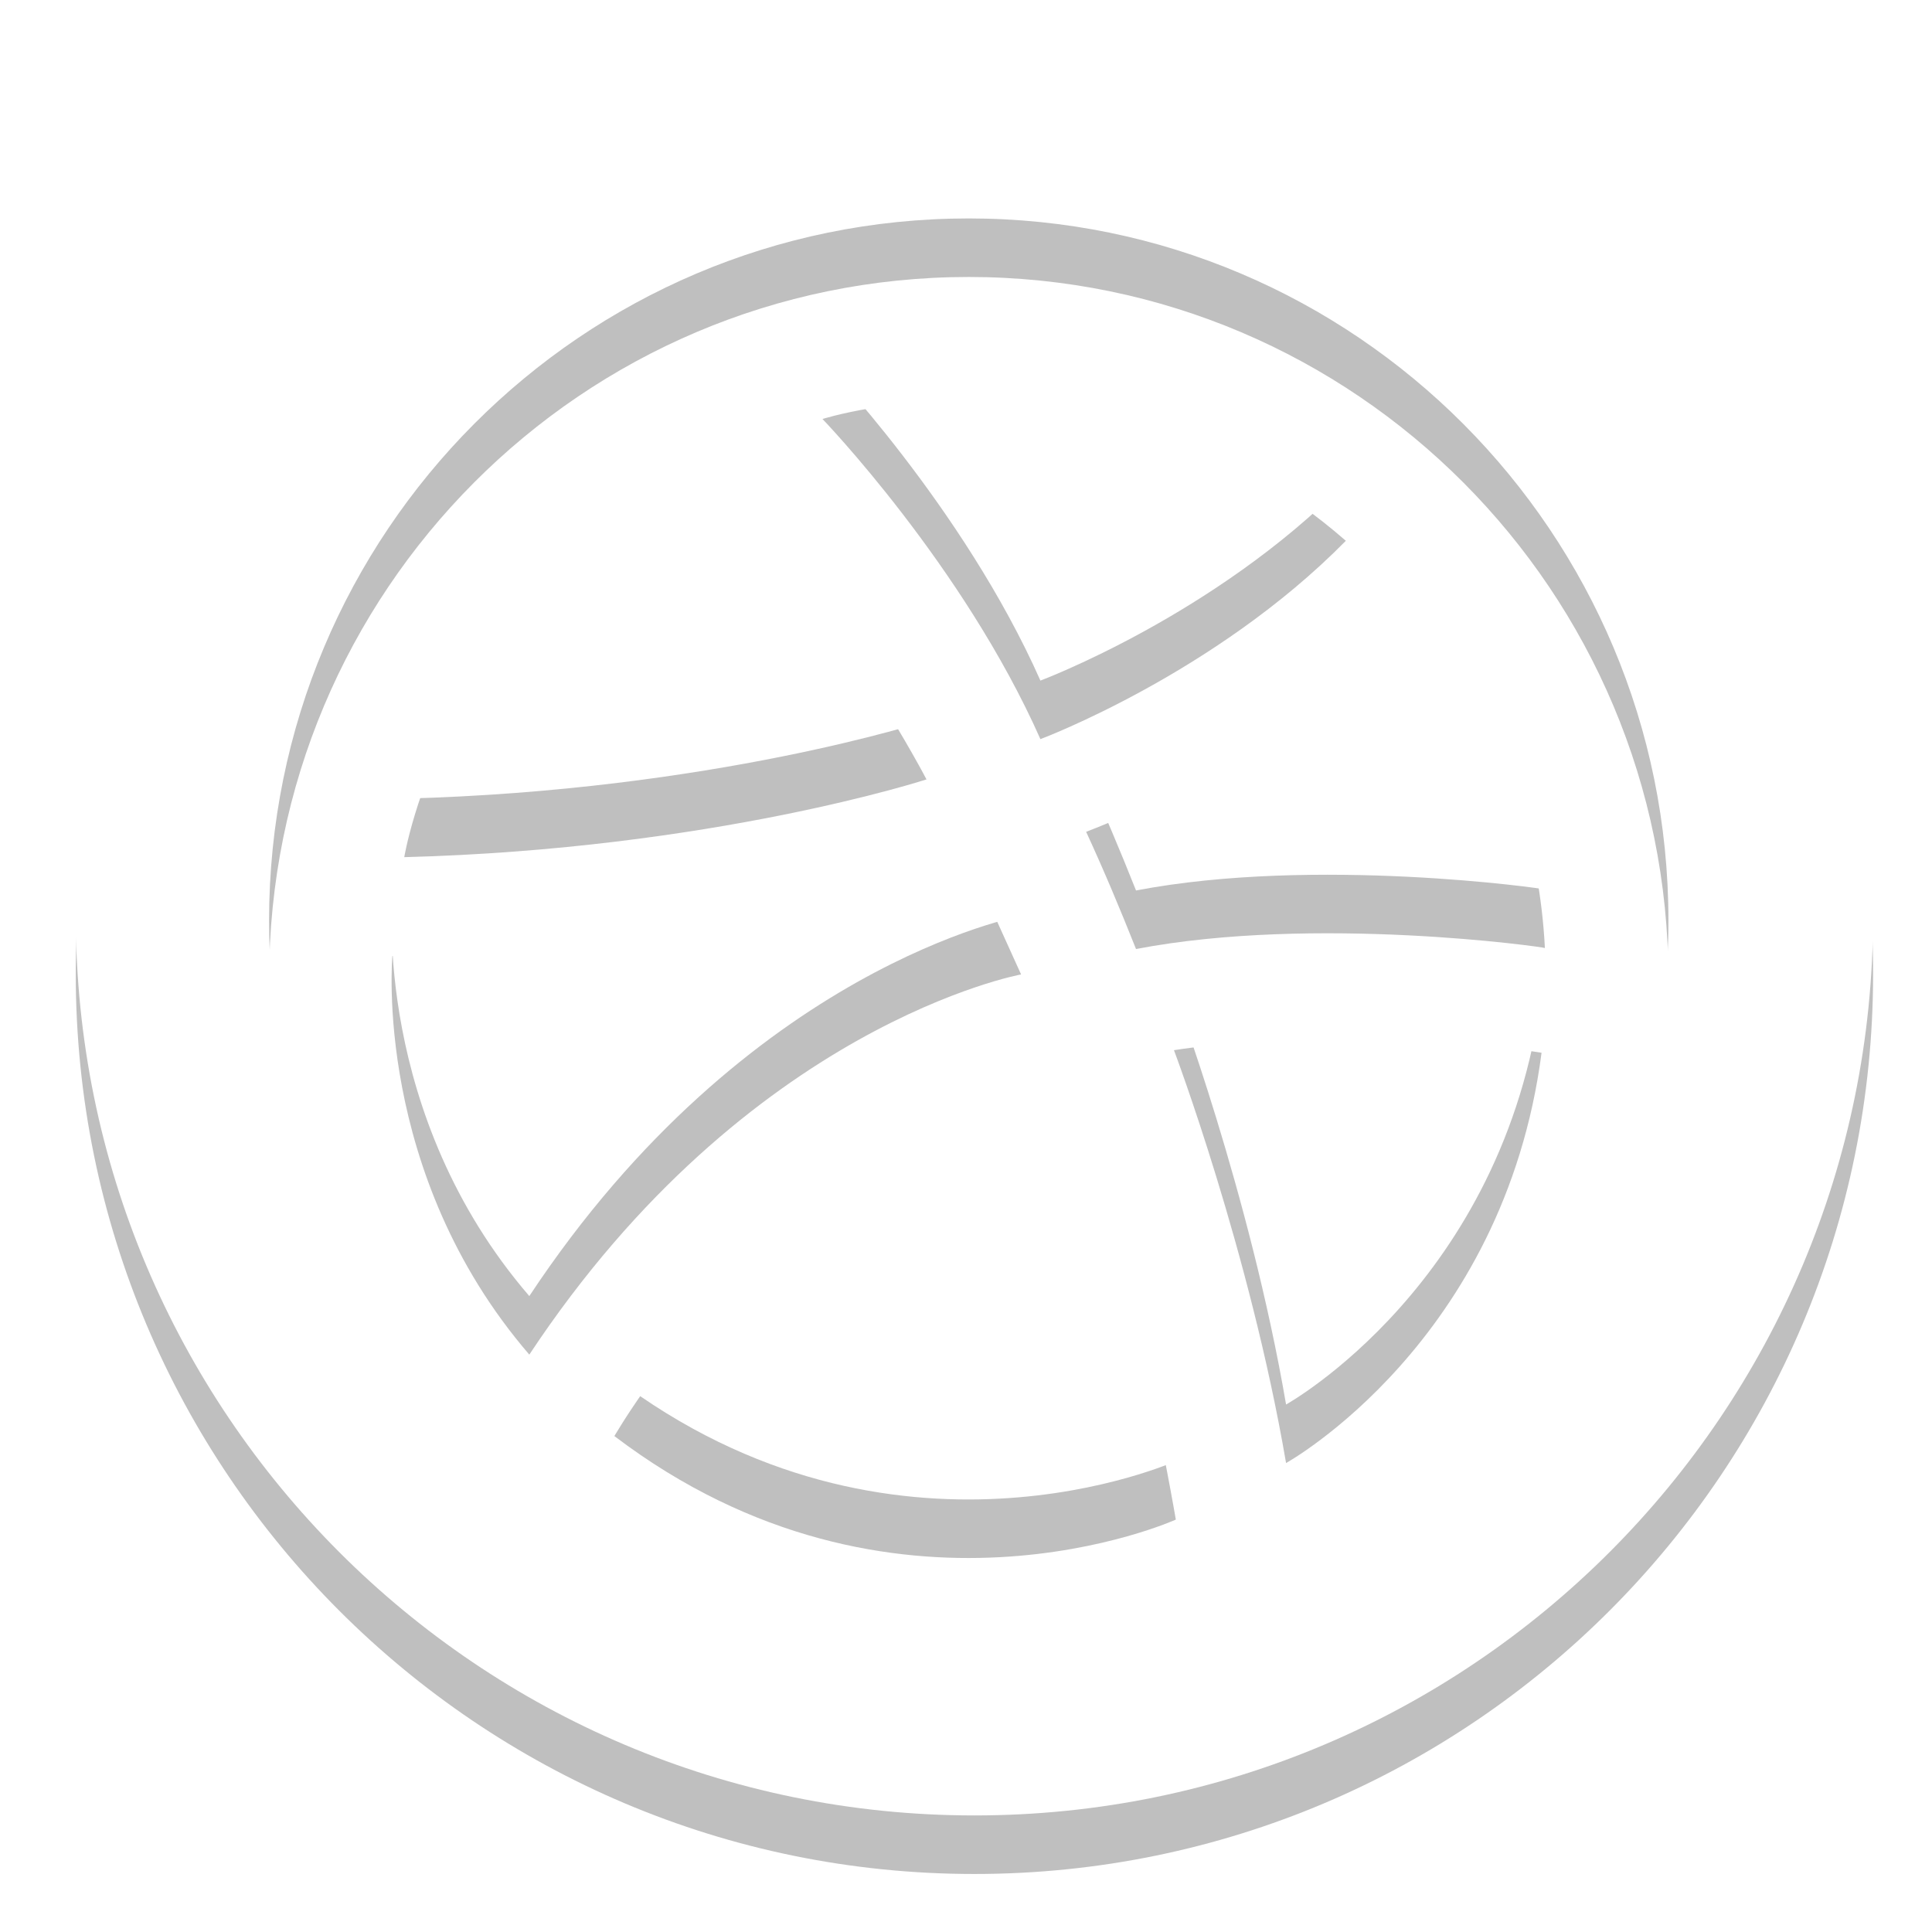 <svg xmlns="http://www.w3.org/2000/svg" width="33" height="33" viewBox="0 0 33 33"><defs><mask id="fkdeb" width="2" height="2" x="-1" y="-1"><path fill="#fff" d="M1 0h31v31H1z"/><path d="M16.546 27.716c-6.6 0-11.95-5.369-11.95-11.992 0-6.624 5.35-11.993 11.95-11.993s11.952 5.37 11.952 11.993-5.351 11.992-11.952 11.992zm9.785-10.734c-3.301-.537-6.279-.044-6.279-.044s1.293 3.422 1.915 7.052c0 0 3.72-2.06 4.364-7.008zm-6.247 7.974s-.851-5.008-1.963-7.587c-4.928 1.378-7.62 6.16-7.627 6.16 4.755 3.615 9.59 1.427 9.59 1.427zM9.041 22.138c3.733-5.642 8.4-6.494 8.4-6.494l-.799-1.763s-3.212 1.236-9.94 1.448c0 .019-.334 3.707 2.34 6.81zm-2.136-8.497c5.263-.137 8.92-1.328 8.92-1.328s-1.27-2.465-3.72-5.42c-4.485 2.318-5.2 6.748-5.2 6.748zm7.144-7.484s2.402 2.492 3.722 5.468c0 0 2.982-1.115 5.217-3.388-4.143-3.611-8.94-2.08-8.94-2.08zm10.133 3.301s-2.052 2.37-5.63 3.75c.298.646.58 1.317.852 2.002 3.063-.587 6.982-.032 6.984-.017-.182-3.554-2.206-5.735-2.206-5.735zm2.206 5.735zm-25.094.444c0 8.49 6.872 15.372 15.35 15.372 8.477 0 15.35-6.883 15.35-15.372 0-8.49-6.873-15.372-15.35-15.372-8.478 0-15.35 6.882-15.35 15.372z"/></mask><filter id="fkdea" width="53" height="54" x="-10" y="-11" filterUnits="userSpaceOnUse"><feOffset dy="1" in="SourceGraphic" result="FeOffset1228Out"/><feGaussianBlur in="FeOffset1228Out" result="FeGaussianBlur1229Out" stdDeviation="0.4 0.4"/></filter></defs><g><g><g filter="url(#fkdea)"><path fill="none" d="M16.546 27.716c-6.6 0-11.95-5.369-11.95-11.992 0-6.624 5.35-11.993 11.95-11.993s11.952 5.37 11.952 11.993-5.351 11.992-11.952 11.992zm9.785-10.734c-3.301-.537-6.279-.044-6.279-.044s1.293 3.422 1.915 7.052c0 0 3.72-2.06 4.364-7.008zm-6.247 7.974s-.851-5.008-1.963-7.587c-4.928 1.378-7.62 6.16-7.627 6.16 4.755 3.615 9.59 1.427 9.59 1.427zM9.041 22.138c3.733-5.642 8.4-6.494 8.4-6.494l-.799-1.763s-3.212 1.236-9.94 1.448c0 .019-.334 3.707 2.34 6.81zm-2.136-8.497c5.263-.137 8.92-1.328 8.92-1.328s-1.27-2.465-3.72-5.42c-4.485 2.318-5.2 6.748-5.2 6.748zm7.144-7.484s2.402 2.492 3.722 5.468c0 0 2.982-1.115 5.217-3.388-4.143-3.611-8.94-2.08-8.94-2.08zm10.133 3.301s-2.052 2.37-5.63 3.75c.298.646.58 1.317.852 2.002 3.063-.587 6.982-.032 6.984-.017-.182-3.554-2.206-5.735-2.206-5.735zm2.206 5.735zm-25.094.444c0 8.49 6.872 15.372 15.35 15.372 8.477 0 15.35-6.883 15.35-15.372 0-8.49-6.873-15.372-15.35-15.372-8.478 0-15.35 6.882-15.35 15.372z" mask="url(&quot;#fkdeb&quot;)"/><path fill-opacity=".25" d="M16.546 27.716c-6.6 0-11.95-5.369-11.95-11.992 0-6.624 5.35-11.993 11.95-11.993s11.952 5.37 11.952 11.993-5.351 11.992-11.952 11.992zm9.785-10.734c-3.301-.537-6.279-.044-6.279-.044s1.293 3.422 1.915 7.052c0 0 3.72-2.06 4.364-7.008zm-6.247 7.974s-.851-5.008-1.963-7.587c-4.928 1.378-7.62 6.16-7.627 6.16 4.755 3.615 9.59 1.427 9.59 1.427zM9.041 22.138c3.733-5.642 8.4-6.494 8.4-6.494l-.799-1.763s-3.212 1.236-9.94 1.448c0 .019-.334 3.707 2.34 6.81zm-2.136-8.497c5.263-.137 8.92-1.328 8.92-1.328s-1.27-2.465-3.72-5.42c-4.485 2.318-5.2 6.748-5.2 6.748zm7.144-7.484s2.402 2.492 3.722 5.468c0 0 2.982-1.115 5.217-3.388-4.143-3.611-8.94-2.08-8.94-2.08zm10.133 3.301s-2.052 2.37-5.63 3.75c.298.646.58 1.317.852 2.002 3.063-.587 6.982-.032 6.984-.017-.182-3.554-2.206-5.735-2.206-5.735zm2.206 5.735zm-25.094.444c0 8.49 6.872 15.372 15.35 15.372 8.477 0 15.35-6.883 15.35-15.372 0-8.49-6.873-15.372-15.35-15.372-8.478 0-15.35 6.882-15.35 15.372z"/></g><path fill="#fff" d="M16.546 27.716c-6.6 0-11.95-5.369-11.95-11.992 0-6.624 5.35-11.993 11.95-11.993s11.952 5.37 11.952 11.993-5.351 11.992-11.952 11.992zm9.785-10.734c-3.301-.537-6.279-.044-6.279-.044s1.293 3.422 1.915 7.052c0 0 3.72-2.06 4.364-7.008zm-6.247 7.974s-.851-5.008-1.963-7.587c-4.928 1.378-7.62 6.16-7.627 6.16 4.755 3.615 9.59 1.427 9.59 1.427zM9.041 22.138c3.733-5.642 8.4-6.494 8.4-6.494l-.799-1.763s-3.212 1.236-9.94 1.448c0 .019-.334 3.707 2.34 6.81zm-2.136-8.497c5.263-.137 8.92-1.328 8.92-1.328s-1.27-2.465-3.72-5.42c-4.485 2.318-5.2 6.748-5.2 6.748zm7.144-7.484s2.402 2.492 3.722 5.468c0 0 2.982-1.115 5.217-3.388-4.143-3.611-8.94-2.08-8.94-2.08zm10.133 3.301s-2.052 2.37-5.63 3.75c.298.646.58 1.317.852 2.002 3.063-.587 6.982-.032 6.984-.017-.182-3.554-2.206-5.735-2.206-5.735zm2.206 5.735zm-25.094.444c0 8.49 6.872 15.372 15.35 15.372 8.477 0 15.35-6.883 15.35-15.372 0-8.49-6.873-15.372-15.35-15.372-8.478 0-15.35 6.882-15.35 15.372z"/></g></g></svg>